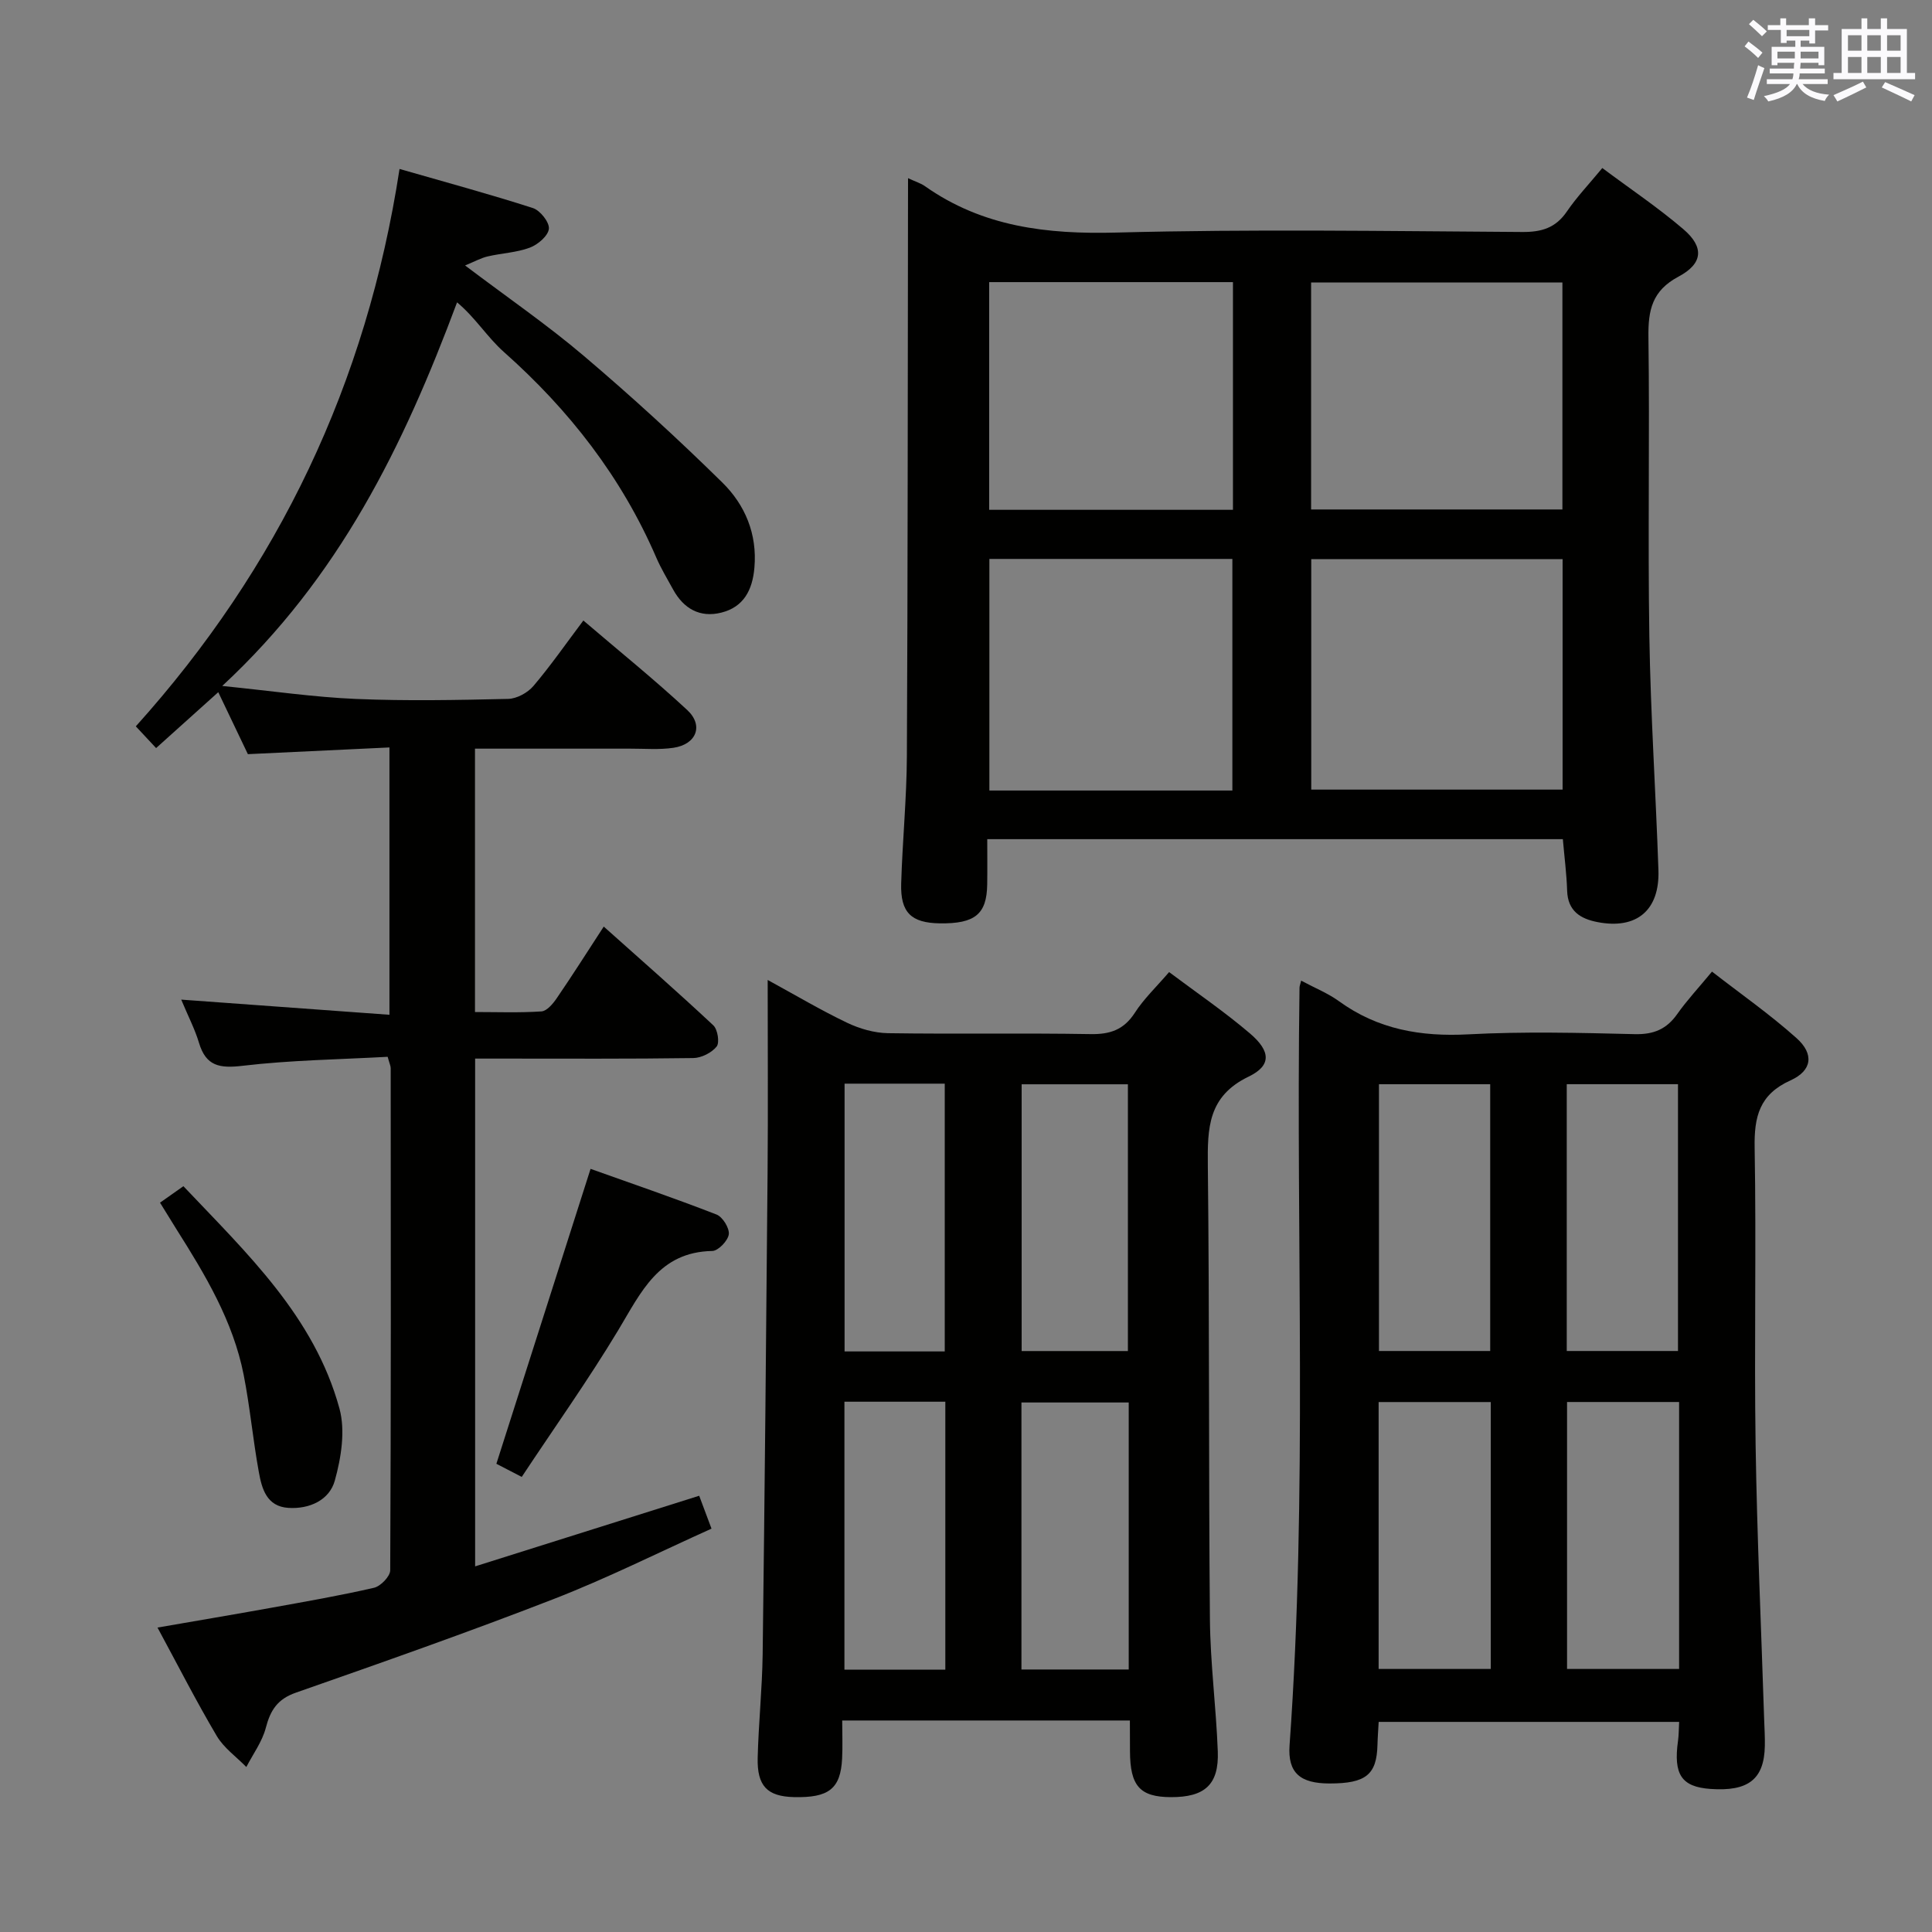 <svg enable-background="new 0 0 400 400" viewBox="0 0 400 400" xmlns="http://www.w3.org/2000/svg"><rect x="0" y="0" width="400" height="400" fill="#808080" stroke="none"/><g fill="#010100"><path d="m98.37 324.3c15.75-4.96 30.9-9.74 46.39-14.62.72 1.94 1.46 3.9 2.55 6.81-10.97 4.94-21.64 10.29-32.72 14.59-17.63 6.85-35.49 13.12-53.34 19.37-3.81 1.33-5.27 3.64-6.22 7.29-.75 2.86-2.64 5.41-4.03 8.1-2.07-2.12-4.65-3.94-6.12-6.42-4.22-7.13-7.99-14.53-12.27-22.45 8.13-1.41 15.74-2.69 23.34-4.06 7.18-1.3 14.38-2.54 21.49-4.18 1.37-.32 3.34-2.36 3.35-3.61.17-34.66.13-69.31.1-103.97 0-.46-.24-.93-.63-2.35-9.93.55-20.04.68-30.03 1.86-4.74.56-7.58.1-9.03-4.75-.84-2.82-2.23-5.47-3.68-8.95 14.64 1.07 28.69 2.09 43.11 3.14 0-18.8 0-36.55 0-55.35-9.65.46-19.34.92-29.31 1.39-1.91-4-3.88-8.13-6.13-12.83-4.42 3.97-8.46 7.61-12.87 11.57-1.37-1.47-2.68-2.87-4.2-4.5 29.54-32.83 47.78-70.96 54.6-115.4 9.62 2.77 18.69 5.22 27.62 8.1 1.5.49 3.44 2.94 3.3 4.29-.15 1.46-2.28 3.28-3.94 3.9-2.75 1.03-5.83 1.14-8.73 1.82-1.39.32-2.68 1.05-4.68 1.87 8.78 6.64 17.01 12.29 24.58 18.72 9.87 8.38 19.45 17.14 28.68 26.22 4.7 4.62 7.26 10.65 6.64 17.66-.4 4.61-2.23 8.13-6.86 9.28-4.41 1.1-7.78-.81-9.96-4.77-1.2-2.19-2.5-4.34-3.49-6.62-7.19-16.66-18.02-30.56-31.55-42.57-3.43-3.04-5.92-7.14-9.7-10.28-11.13 29.83-24.39 56.93-48.62 79.42 10.24 1.03 18.95 2.32 27.71 2.69 10.48.44 20.99.23 31.48-.01 1.79-.04 4.03-1.26 5.22-2.65 3.55-4.17 6.68-8.69 10.36-13.58 7.28 6.23 14.62 12.14 21.5 18.53 3.45 3.2 1.91 7.11-2.84 7.82-2.94.44-5.98.17-8.98.18-10.62.01-21.24 0-32.12 0v54.53c4.59 0 9.2.18 13.77-.13 1.12-.08 2.38-1.59 3.16-2.73 3.18-4.65 6.21-9.42 9.73-14.83 7.77 6.94 15.34 13.57 22.69 20.45.9.85 1.33 3.58.68 4.39-1.04 1.29-3.16 2.36-4.85 2.38-13.16.19-26.32.11-39.49.11-1.79 0-3.58 0-5.66 0z"/><path d="m188 36.89c1.69.78 2.67 1.07 3.45 1.62 11.98 8.47 25.31 10.02 39.71 9.64 27.98-.74 55.99-.3 83.99-.12 4.03.03 6.94-.84 9.26-4.25 2.05-3 4.59-5.67 7.33-8.99 5.73 4.28 11.52 8.16 16.78 12.66 4.32 3.69 4.11 7.1-1 9.82-5.48 2.92-6.3 6.93-6.23 12.5.28 20.66-.14 41.34.19 62 .26 16.13 1.33 32.24 1.88 48.37.29 8.33-4.52 12.34-12.61 10.77-3.54-.68-6.15-2.29-6.29-6.48-.11-3.46-.56-6.91-.89-10.69-39.52 0-78.94 0-119.17 0 0 3.19.04 6.28-.01 9.38-.09 6.16-2.54 8.15-9.82 8.05-5.91-.09-8.17-2.23-7.99-8.25.26-8.81 1.14-17.62 1.18-26.43.19-37.83.17-75.66.23-113.5.01-1.8.01-3.61.01-6.1zm83.48 78.88v47.71h52.04c0-16.05 0-31.76 0-47.71-17.49 0-34.69 0-52.04 0zm-.03-10.29h52.03c0-15.9 0-31.46 0-47-17.56 0-34.77 0-52.03 0zm-16.3 58.19c0-16.24 0-32.06 0-47.95-17 0-33.55 0-50.31 0v47.95zm.12-105.26c-16.98 0-33.68 0-50.47 0v47.14h50.47c0-15.83 0-31.4 0-47.14z"/><path d="m269.39 203.03c2.89 1.55 5.55 2.61 7.8 4.24 8.07 5.86 16.97 7.4 26.81 6.88 11.46-.61 22.99-.32 34.48-.04 3.9.09 6.57-1.03 8.78-4.17 2-2.84 4.4-5.4 7.19-8.78 5.93 4.61 12.01 8.86 17.5 13.77 3.67 3.28 3.25 6.72-1.24 8.75-6.46 2.91-7.55 7.53-7.43 13.97.36 20.49-.11 40.99.2 61.48.29 18.95 1.16 37.9 1.77 56.85.06 1.83.18 3.66.14 5.49-.13 6.9-3.41 9.47-11.27 8.91-5.99-.43-7.69-2.99-6.7-10 .16-1.14.14-2.31.23-3.88-20.67 0-41.21 0-62.21 0-.08 1.55-.21 3.15-.25 4.75-.15 6.18-2.4 8-9.91 8-6.03 0-8.7-2.14-8.29-7.9 3.75-52.24 1.3-104.55 2.06-156.82-.01-.32.13-.63.34-1.5zm39.14 76.68c0-18.72 0-37.04 0-55.23-7.95 0-15.5 0-23.03 0v55.23zm38.88 0c0-18.73 0-37.05 0-55.24-7.97 0-15.53 0-23.03 0v55.24zm-61.98 65.83h23.22c0-18.63 0-36.86 0-55.26-7.85 0-15.41 0-23.22 0zm62.21-55.27c-7.97 0-15.53 0-23.2 0v55.27h23.2c0-18.48 0-36.59 0-55.27z"/><path d="m233.93 356.21c-20.1 0-39.39 0-59.56 0 0 2.72.11 5.31-.02 7.89-.32 6.25-2.75 8.15-10 7.97-5.48-.14-7.63-2.28-7.48-8.15.18-7.14.93-14.27 1.03-21.41.42-33.29.74-66.58 1.02-99.87.11-12.99.02-25.97.02-39.75 5.78 3.16 11 6.26 16.46 8.87 2.58 1.23 5.6 2.1 8.43 2.15 13.99.21 27.98-.05 41.97.19 4.06.07 6.89-.91 9.16-4.42 1.86-2.89 4.43-5.32 7.09-8.42 5.73 4.3 11.49 8.22 16.76 12.72 4.28 3.66 4.46 6.63-.29 8.92-8.45 4.07-8.53 10.66-8.45 18.43.35 31.31.15 62.62.43 93.92.08 9.12 1.29 18.23 1.63 27.36.26 6.88-2.7 9.5-9.74 9.47-6.39-.04-8.41-2.3-8.44-9.5-.02-1.97-.02-3.94-.02-6.37zm-.41-76.49c0-18.76 0-37.08 0-55.23-7.63 0-14.84 0-22 0v55.23zm.17 10.65c-7.71 0-14.94 0-22.21 0v55.28h22.21c0-18.53 0-36.76 0-55.28zm-58.86-.16v55.47h20.89c0-18.59 0-36.92 0-55.47-7.04 0-13.8 0-20.89 0zm20.77-10.41c0-18.81 0-37.16 0-55.44-7.15 0-13.9 0-20.74 0v55.44z"/><path d="m108.02 305.78c-2.46-1.28-4.06-2.1-5.25-2.72 6.48-20.28 12.89-40.37 19.5-61.06 8.21 2.93 17.21 6.01 26.07 9.45 1.27.49 2.71 2.82 2.55 4.1-.17 1.32-2.18 3.42-3.41 3.45-11.09.2-14.76 8.56-19.48 16.4-6.22 10.33-13.23 20.18-19.98 30.38z"/><path d="m33.13 249c1.8-1.26 3.12-2.2 4.84-3.41 13.11 13.85 27.1 26.97 32.31 46.03 1.25 4.59.36 10.18-.96 14.92-1.11 4.02-5.22 5.94-9.63 5.65-4.49-.3-5.48-3.97-6.1-7.41-1.22-6.68-1.83-13.47-3.14-20.13-2.19-11.12-7.94-20.69-13.9-30.12-1.05-1.69-2.08-3.38-3.42-5.53z"/></g><path d="m361.2 9.6.8-1c.9.7 1.9 1.4 2.9 2.3l-.9 1.1c-1-1-2-1.8-2.8-2.4zm.5 10.6c.9-2.1 1.6-4.3 2.3-6.7.4.2.8.4 1.3.6-.7 2.1-1.5 4.3-2.2 6.6zm.4-15.2.9-.9c1 .8 2 1.6 2.8 2.4l-1 1c-.9-.9-1.8-1.7-2.7-2.5zm12.5-1.2h1.2v1.4h2.7v1.1h-2.7v2.7h-1.2v-.6h-1.8v1.3h4.9v3.8h-1.2v-.5h-3.7c0 .4-.1.9-.1 1.2h5.1v1h-5.2c0 .5-.1.9-.2 1.2h6v1h-5.2c1.1 1.3 2.9 2 5.5 2.2-.4.4-.7.8-.9 1.3-2.9-.5-4.8-1.6-5.7-3.5h-.1c-.8 1.7-2.7 2.9-5.9 3.6-.2-.4-.6-.8-.9-1.1 2.8-.6 4.6-1.4 5.4-2.5h-4.8v-1h5.3c.1-.3.2-.7.2-1.2h-4.9v-1h5c0-.4 0-.8.1-1.2h-3.5v.5h-1.2v-3.8h4.9v-1.3h-1.8v.5h-1.2v-2.7h-2.7v-1h2.6v-1.4h1.2v1.4h4.7v-1.4zm-6.6 8.3h3.6c0-.4 0-.9 0-1.4h-3.6zm1.9-4.6h4.7v-1.3h-4.7zm6.6 3.2h-3.7v1.4h3.7z" fill="#fbfafc"/><path d="m385.3 3.8h1.3v2.2h2.8v-2.2h1.3v2.2h4.1v9.1h1.7v1.3h-16.9v-1.3h1.7v-9.1h4.1v-2.2zm.4 13.1.7 1.2c-1.8.9-3.8 1.9-6 2.9-.2-.4-.5-.8-.8-1.3 2.3-1 4.3-1.9 6.1-2.8zm-3.1-6.4h2.8v-3.2h-2.8zm0 4.6h2.8v-3.3h-2.8zm4-4.6h2.8v-3.2h-2.8zm0 4.6h2.8v-3.3h-2.8zm3.7 1.9c2.1.9 4.1 1.8 6.1 2.7l-.7 1.3c-2.2-1.1-4.2-2-6.1-2.9zm3.2-9.7h-2.8v3.2h2.8zm-2.8 7.8h2.8v-3.3h-2.8z" fill="#fbfafc"/></svg>